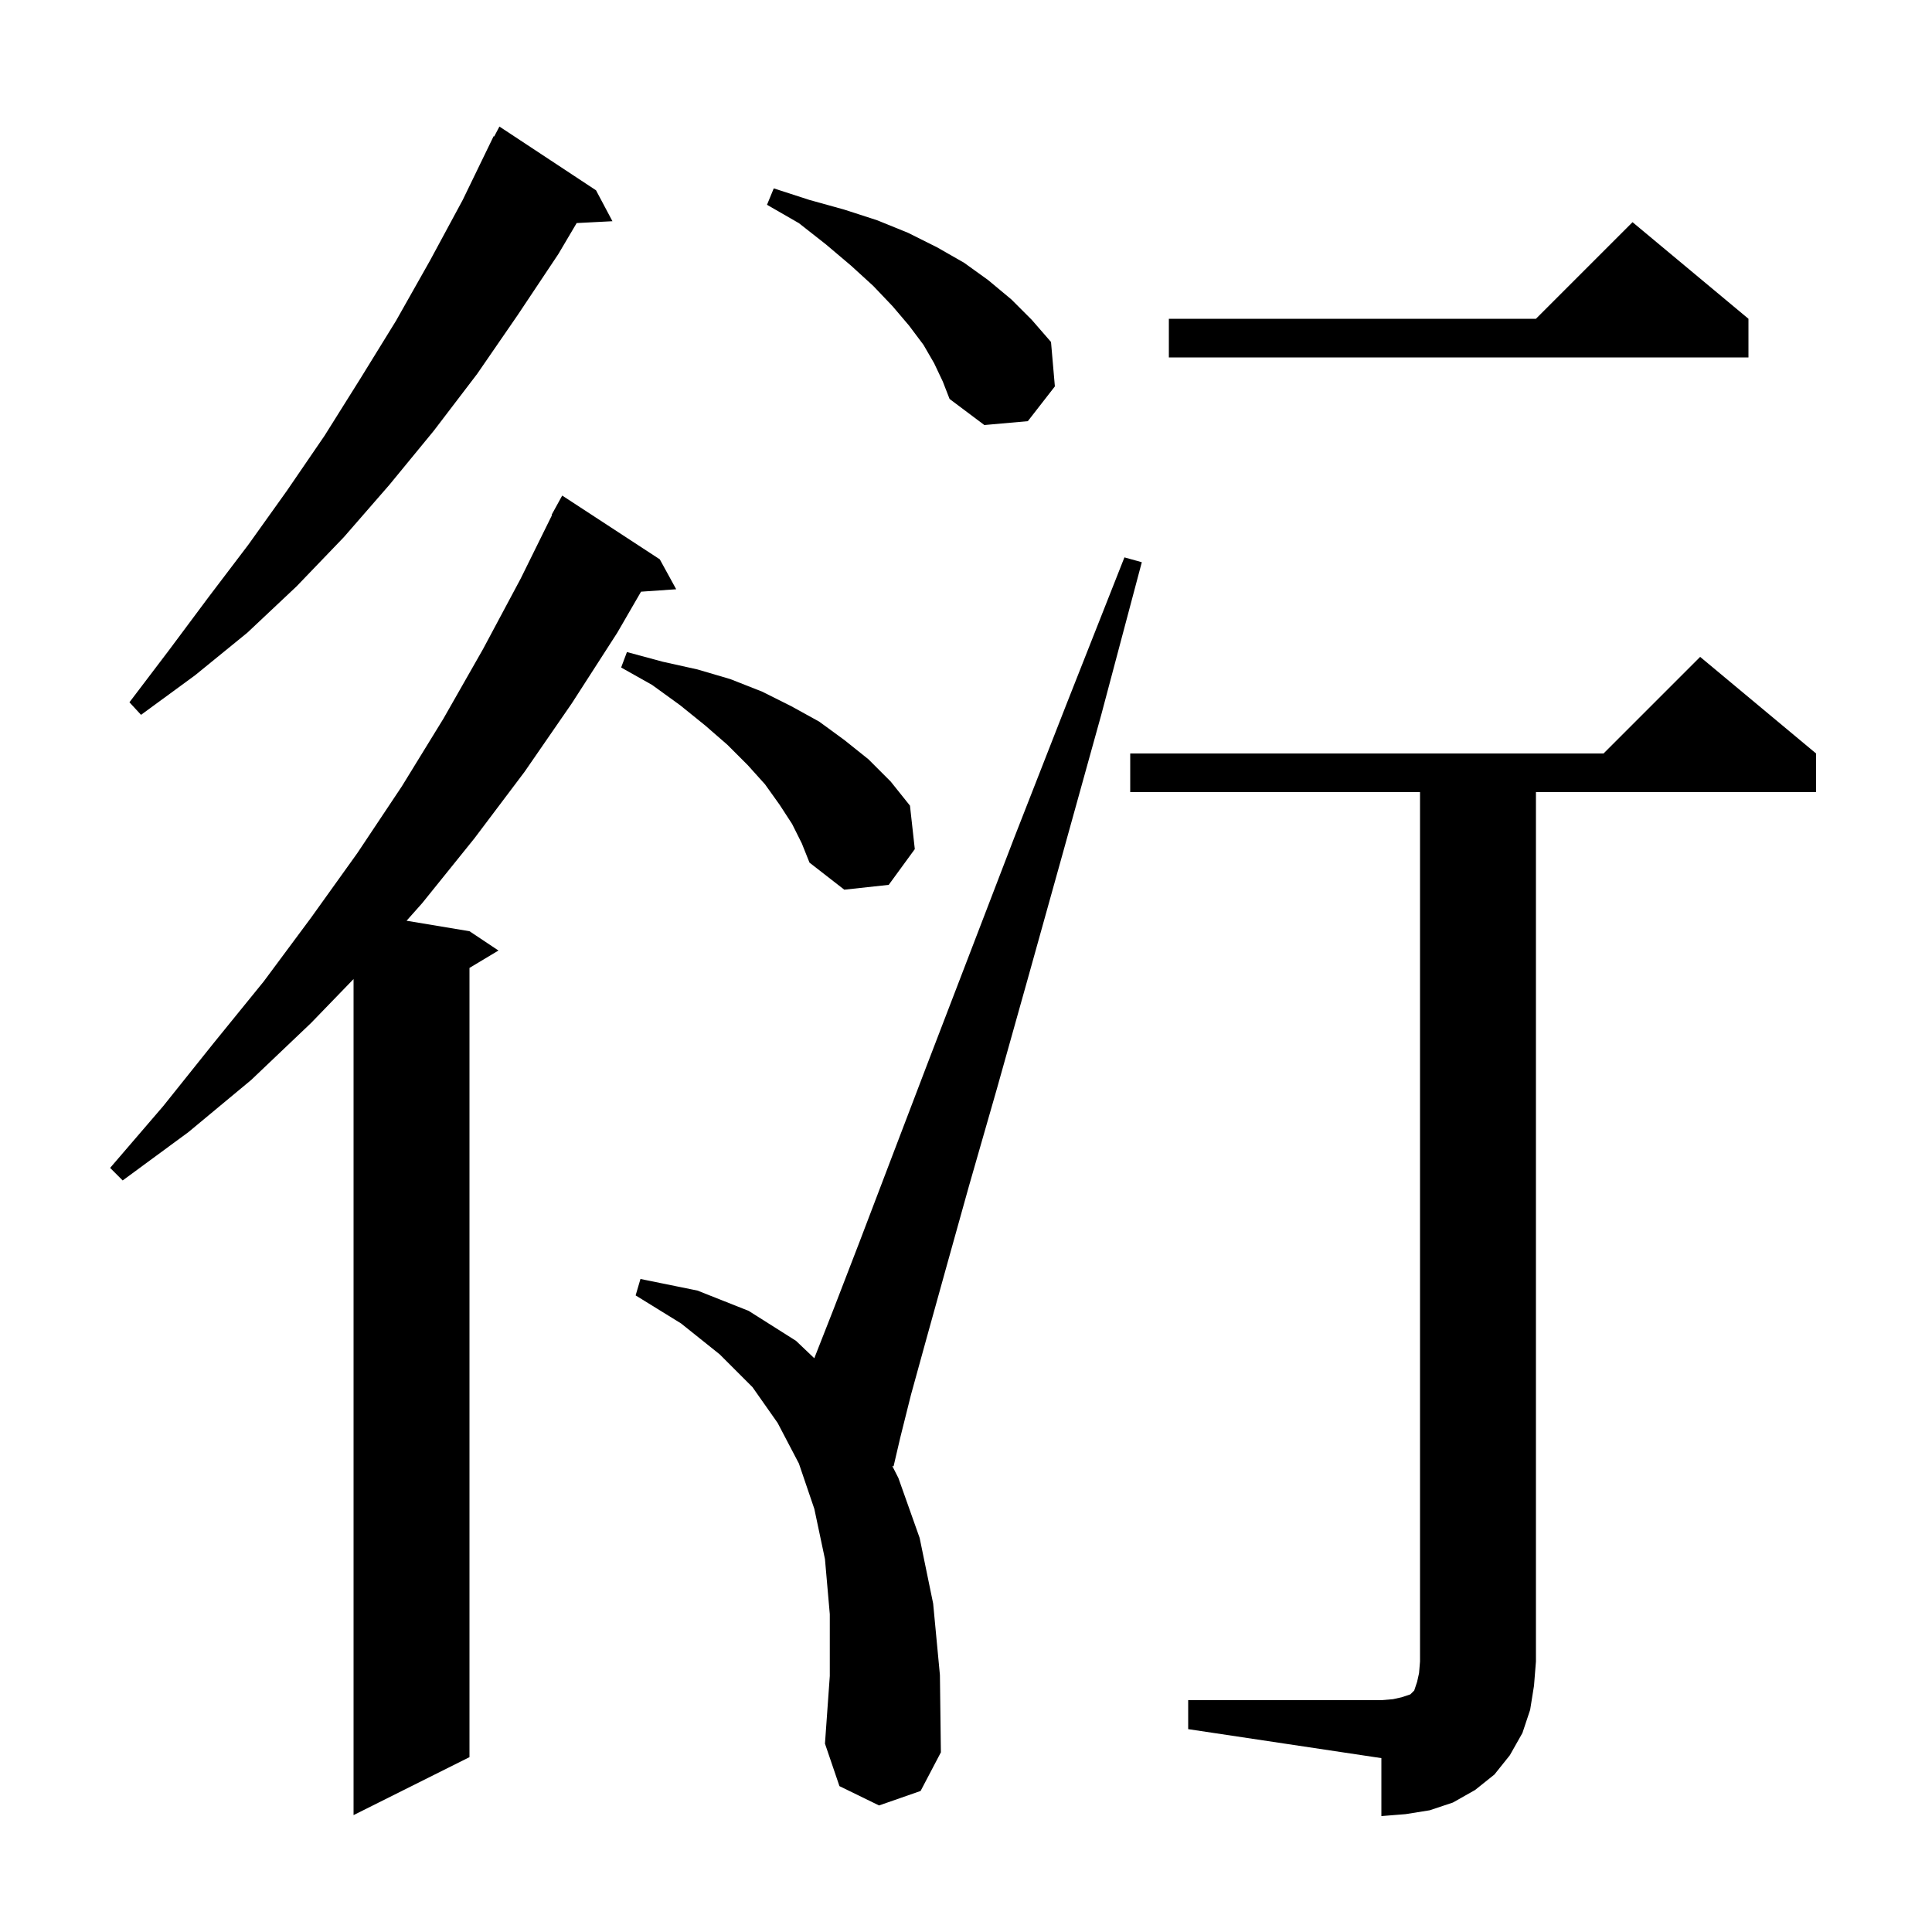 <svg xmlns="http://www.w3.org/2000/svg" xmlns:xlink="http://www.w3.org/1999/xlink" version="1.1" baseProfile="full" viewBox="0 0 200 200" width="200" height="200">
<g fill="black">
<path d="M 123.0 176.0 L 143.0 176.0 L 144.2 175.9 L 145.1 175.7 L 146.0 175.4 L 146.4 175.0 L 146.7 174.1 L 146.9 173.2 L 147.0 172.0 L 147.0 82.0 L 117.0 82.0 L 117.0 78.0 L 166.0 78.0 L 176.0 68.0 L 188.0 78.0 L 188.0 82.0 L 159.0 82.0 L 159.0 172.0 L 158.8 174.5 L 158.4 177.0 L 157.6 179.4 L 156.3 181.7 L 154.7 183.7 L 152.7 185.3 L 150.4 186.6 L 148.0 187.4 L 145.5 187.8 L 143.0 188.0 L 143.0 182.0 L 123.0 179.0 Z M 68.3 57.9 L 70.0 61.0 L 66.36 61.251 L 63.9 65.5 L 59.2 72.8 L 54.3 79.9 L 49.1 86.8 L 43.7 93.5 L 42.087 95.315 L 48.6 96.4 L 51.6 98.4 L 48.6 100.2 L 48.6 181.9 L 36.6 187.9 L 36.6 101.351 L 32.2 105.9 L 26.0 111.8 L 19.5 117.2 L 12.7 122.2 L 11.4 120.9 L 16.9 114.5 L 22.1 108.0 L 27.3 101.6 L 32.2 95.0 L 37.0 88.3 L 41.6 81.4 L 45.9 74.4 L 50.0 67.2 L 53.9 59.9 L 57.147 53.319 L 57.1 53.3 L 58.2 51.3 Z M 91.0 186.9 L 86.9 184.9 L 85.4 180.5 L 85.9 173.5 L 85.9 167.1 L 85.4 161.4 L 84.3 156.2 L 82.7 151.5 L 80.5 147.3 L 77.9 143.6 L 74.5 140.2 L 70.5 137.0 L 65.8 134.1 L 66.3 132.4 L 72.2 133.6 L 77.5 135.7 L 82.4 138.8 L 84.295 140.604 L 86.3 135.5 L 89.0 128.5 L 92.2 120.1 L 95.9 110.4 L 100.2 99.2 L 105.0 86.7 L 110.4 72.9 L 116.4 57.7 L 118.2 58.2 L 114.0 74.0 L 110.0 88.4 L 106.4 101.3 L 103.2 112.7 L 100.3 122.8 L 97.9 131.4 L 95.9 138.6 L 94.3 144.4 L 93.2 148.8 L 92.5 151.8 L 92.367 151.756 L 93.0 153.0 L 95.2 159.2 L 96.6 166.0 L 97.3 173.4 L 97.4 181.4 L 95.3 185.4 Z M 82.0 85.3 L 80.7 83.3 L 79.2 81.2 L 77.4 79.2 L 75.3 77.1 L 73.0 75.1 L 70.4 73.0 L 67.5 70.9 L 64.3 69.1 L 64.9 67.5 L 68.6 68.5 L 72.2 69.3 L 75.6 70.3 L 78.9 71.6 L 81.9 73.1 L 84.8 74.7 L 87.4 76.6 L 89.9 78.6 L 92.2 80.9 L 94.2 83.4 L 94.7 87.9 L 92.0 91.6 L 87.4 92.1 L 83.8 89.3 L 83.0 87.3 Z M 61.7 19.7 L 63.4 22.9 L 59.696 23.092 L 57.8 26.3 L 53.6 32.6 L 49.4 38.7 L 44.9 44.6 L 40.3 50.2 L 35.6 55.6 L 30.7 60.7 L 25.6 65.5 L 20.2 69.9 L 14.6 74.0 L 13.4 72.7 L 17.5 67.3 L 21.6 61.8 L 25.7 56.4 L 29.7 50.8 L 33.6 45.1 L 37.3 39.2 L 41.0 33.2 L 44.5 27.0 L 47.9 20.7 L 51.1 14.1 L 51.158 14.13 L 51.7 13.1 Z M 96.7 37.6 L 95.6 35.7 L 94.1 33.7 L 92.4 31.7 L 90.4 29.6 L 88.1 27.5 L 85.5 25.3 L 82.7 23.1 L 79.4 21.2 L 80.1 19.5 L 83.8 20.7 L 87.4 21.7 L 90.8 22.8 L 94.0 24.1 L 97.0 25.6 L 99.8 27.2 L 102.3 29.0 L 104.7 31.0 L 106.8 33.1 L 108.8 35.4 L 109.2 40.0 L 106.4 43.6 L 101.9 44.0 L 98.3 41.3 L 97.6 39.5 Z M 181.0 33.0 L 181.0 37.0 L 121.0 37.0 L 121.0 33.0 L 159.0 33.0 L 169.0 23.0 Z " />
</g>
</svg>

